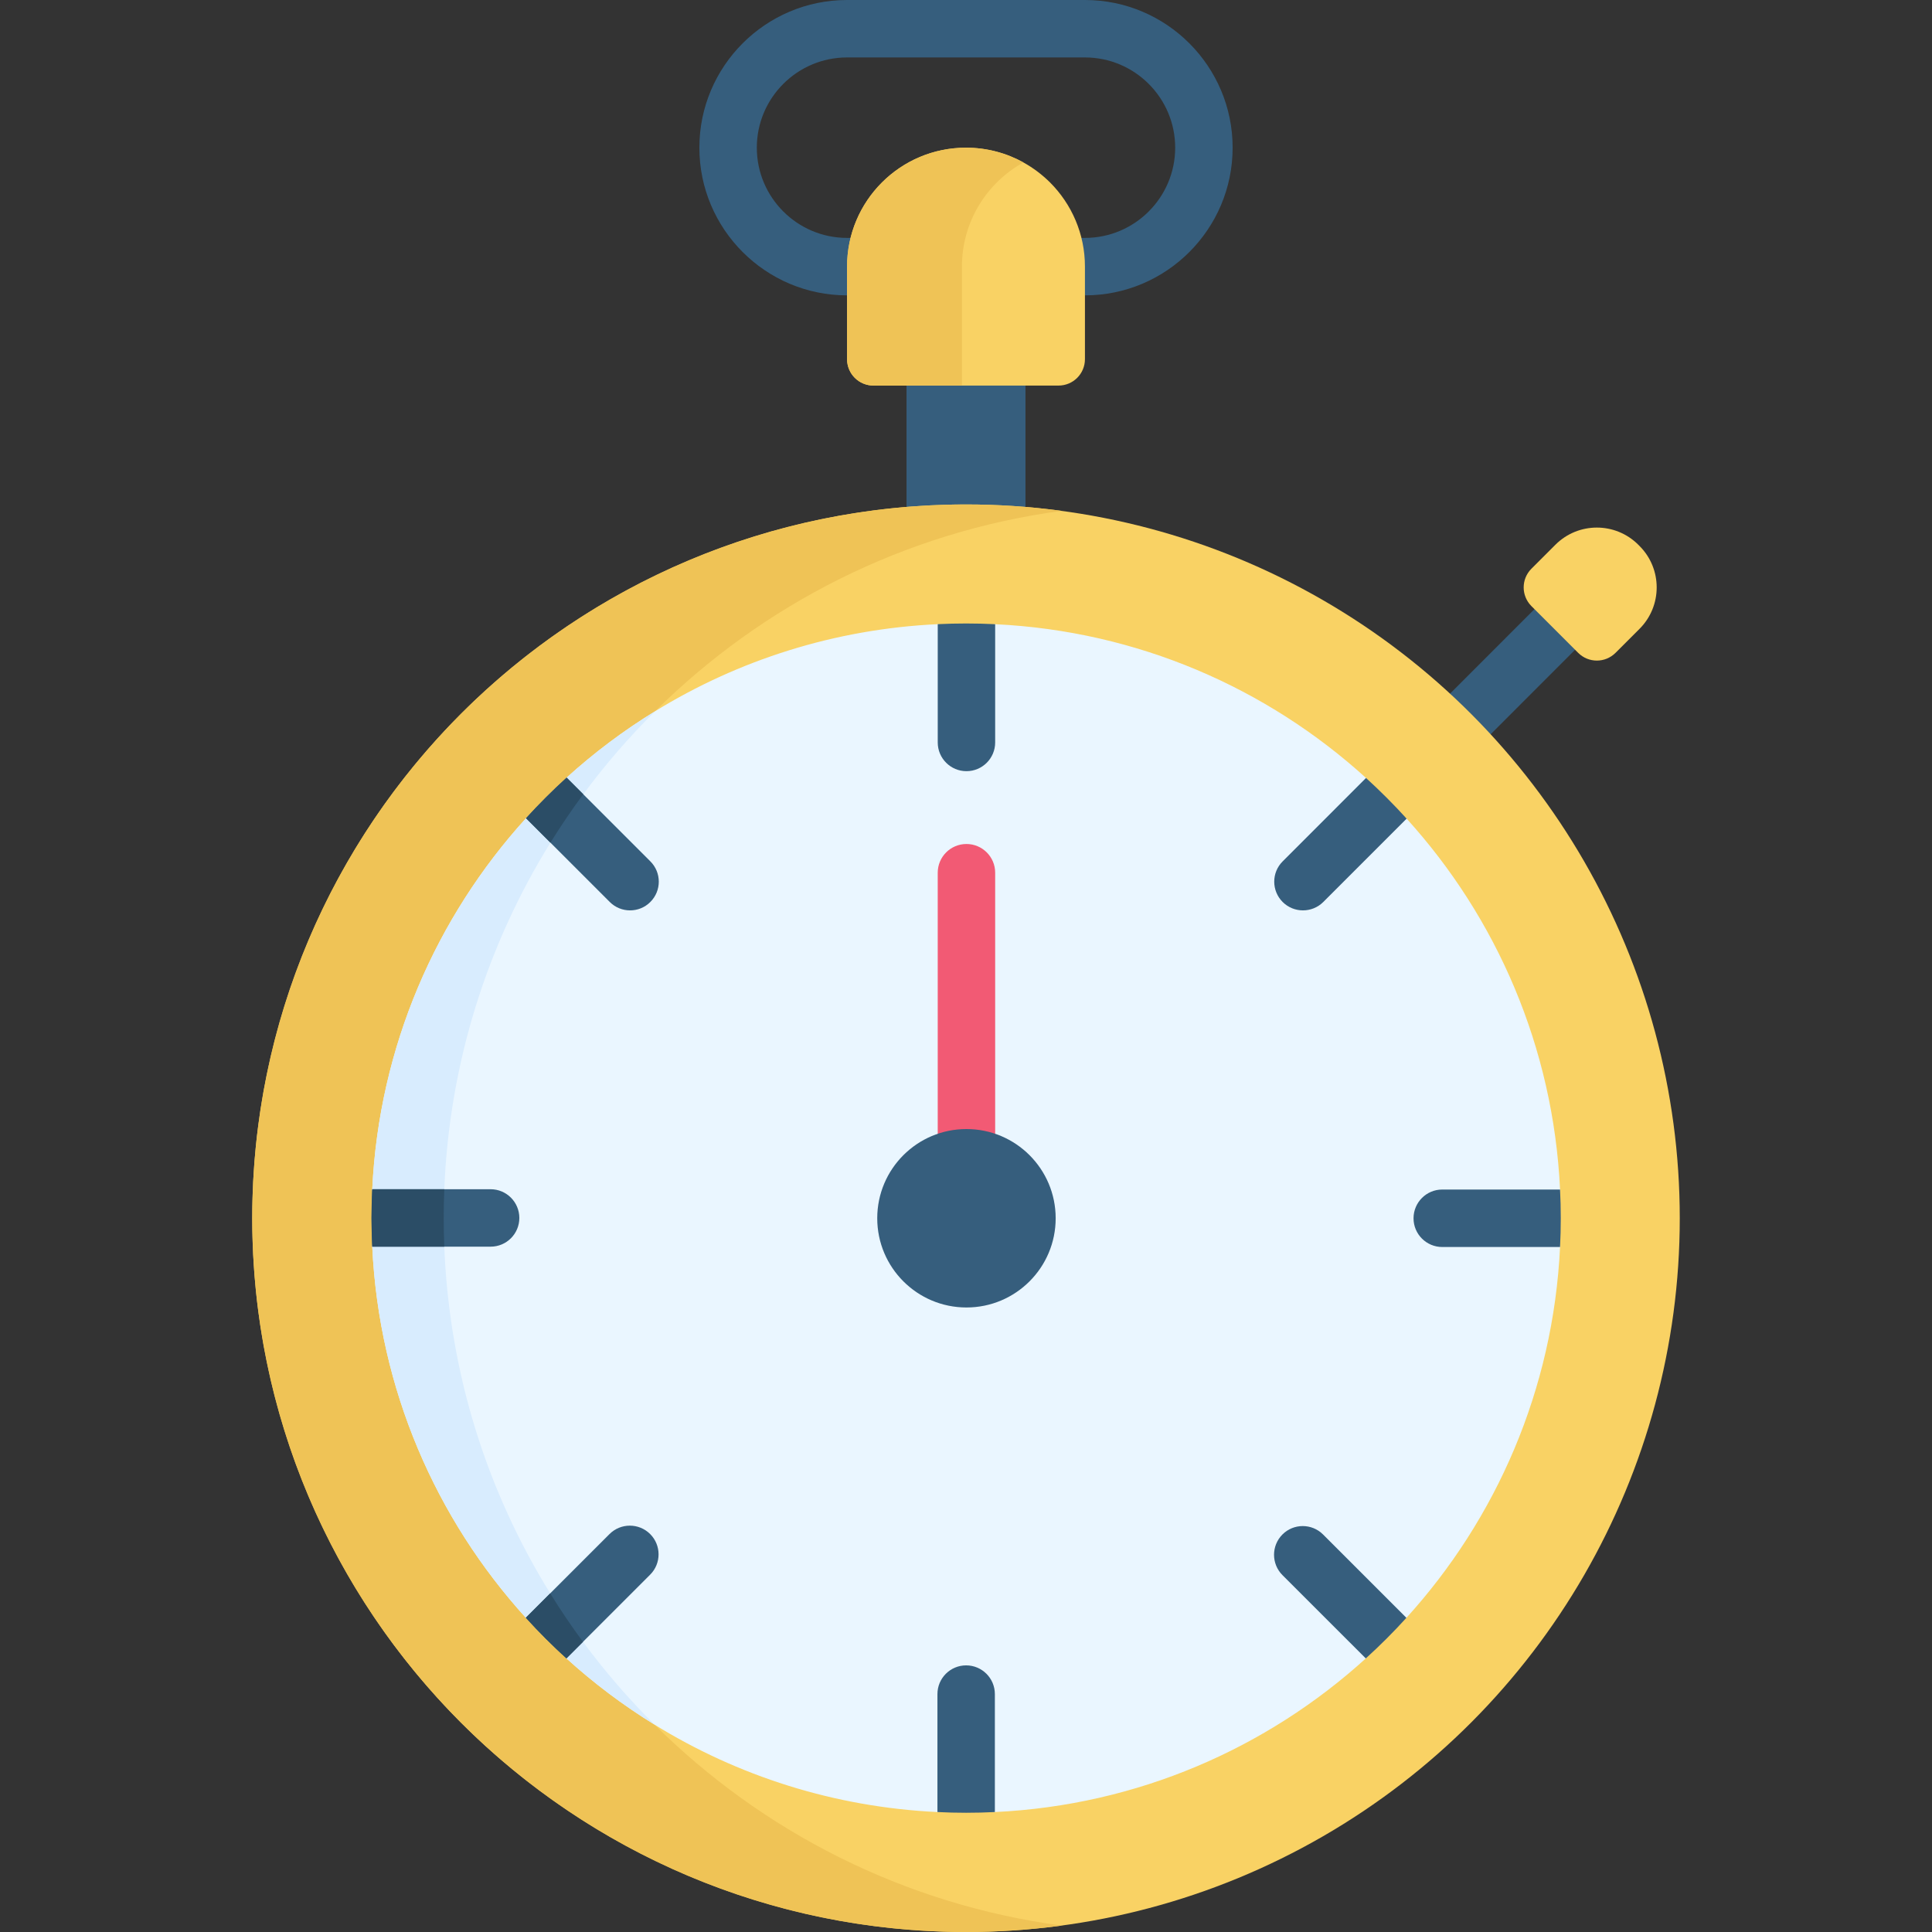 <svg id="Capa_1" enable-background="new 0 0 512 512" height="512" viewBox="0 0 512 512" width="512" xmlns="http://www.w3.org/2000/svg"><rect x="0" y="0" width="512" height="512" fill="#333333" stroke="none"/><g><g><g><path d="m389.758 196.71c-1.948 0-3.895-.742-5.381-2.228-2.973-2.972-2.974-7.792-.002-10.765l22.279-22.287c2.972-2.972 7.792-2.973 10.764-.002 2.973 2.972 2.974 7.792.002 10.765l-22.279 22.287c-1.486 1.487-3.435 2.23-5.383 2.23z" fill="#365e7d"/></g></g><path d="m240.238 92.035h31.524v63.048h-31.524z" fill="#365e7d"/><circle cx="256" cy="322.843" fill="#f9d264" r="189.155"/><path d="m173.45 457.045c28.538 28.345 66.058 47.648 107.921 53.26-8.301 1.116-16.765 1.695-25.371 1.695-104.471 0-189.151-84.691-189.151-189.162 0-104.461 84.681-189.151 189.151-189.151 8.606 0 17.07.579 25.372 1.695-41.782 5.592-79.241 24.834-107.759 53.098-34.597 34.272-56.021 81.819-56.021 134.359 0 52.468 21.363 99.944 55.858 134.206z" fill="#efc356"/><path d="m413.43 330.47c-1.8 37.77-16.9 72.05-40.72 98.27-1.7 1.88-7.58-.7-9.38 1.09-1.79 1.8.5 7.96-1.38 9.67-26.23 23.82-60.52 38.92-98.3 40.71-2.52.13-5.1-6.04-7.65-6.04s-5.05 6.17-7.57 6.04c-27.41-1.3-52.99-9.6-74.98-23.17-8.32-5.12-16.14-11.01-23.34-17.55-1.82-1.65-.37-7.75-2.11-9.49-1.85-1.85-6.89.66-8.65-1.28-23.82-26.23-38.92-60.54-40.7-98.34-.13-2.51 5.85-5 5.85-7.54 0-2.56-5.98-5.14-5.85-7.68 1.8-37.78 16.92-72.09 40.75-98.32 1.63-1.79 7.06.21 8.77-1.51 1.87-1.88.03-7.46 1.99-9.25 7.23-6.56 15.08-12.46 23.44-17.59l.01-.01c21.98-13.51 47.52-21.78 74.9-23.07 2.49-.12 5.01 6.26 7.53 6.26 2.58 0 5.14-6.38 7.69-6.25 37.78 1.81 72.06 16.92 98.28 40.75 1.88 1.71.36 7.7 2.16 9.5 1.79 1.79 6.9-.6 8.6 1.28 23.8 26.24 38.88 60.53 40.66 98.29.13 2.51-5.93 5.07-5.93 7.61 0 2.57 6.06 5.08 5.93 7.62z" fill="#eaf6ff"/><path d="m418.232 173.012-12.391-12.391c-2.734-2.734-2.734-7.166 0-9.9l6.359-6.359c6.065-6.065 15.899-6.065 21.964 0l.327.327c6.065 6.065 6.065 15.899 0 21.964l-6.359 6.359c-2.734 2.734-7.166 2.734-9.9 0z" fill="#f9d264"/><path d="m154.5 435.1c5.75 7.79 12.09 15.13 18.95 21.94-8.32-5.12-16.14-11.01-23.34-17.55-1.82-1.65-.37-7.75-2.11-9.49-1.85-1.85-6.89.66-8.65-1.28-23.82-26.23-38.92-60.54-40.7-98.34v-.08c0-2.48 5.85-4.95 5.85-7.46 0-2.53-5.85-5.08-5.85-7.6v-.08c1.8-37.78 16.92-72.09 40.75-98.32 1.63-1.79 7.06.21 8.77-1.51 1.87-1.88.03-7.46 1.99-9.25 7.23-6.56 15.08-12.46 23.44-17.59-6.89 6.83-13.26 14.18-19.03 22-3.07 4.14-5.97 8.42-8.7 12.82-16.66 26.88-26.78 58.24-28.13 91.85-.1 2.55-.15 5.11-.15 7.68 0 2.52.05 5.04.15 7.54 1.32 33.62 11.42 65 28.07 91.88 2.72 4.41 5.62 8.69 8.69 12.84z" fill="#d8ecfe"/><g><g><path d="m287.524 78.272h-63.049c-21.579 0-39.135-17.556-39.135-39.136s17.556-39.136 39.136-39.136h63.049c21.579 0 39.135 17.556 39.135 39.136s-17.556 39.136-39.136 39.136zm-63.048-63.049c-13.185 0-23.912 10.727-23.912 23.913s10.727 23.913 23.912 23.913h63.049c13.185 0 23.912-10.727 23.912-23.913s-10.727-23.913-23.912-23.913h-63.049z" fill="#365e7d"/></g></g><path d="m287.52 70.66v24.52c0 3.87-3.13 7-7 7h-49.04c-3.87 0-7-3.13-7-7v-24.52c0-17.41 14.11-31.52 31.52-31.52 5.52 0 10.71 1.42 15.22 3.91 2.6 1.44 4.98 3.24 7.07 5.32 5.7 5.71 9.23 13.59 9.23 22.29z" fill="#f9d264"/><path d="m271.22 43.05c-9.72 5.37-16.3 15.72-16.3 27.61v31.52h-23.44c-3.87 0-7-3.13-7-7v-24.52c0-17.41 14.11-31.52 31.52-31.52 5.52 0 10.71 1.42 15.22 3.91z" fill="#efc356"/><g><g><path d="m256.12 309.822c-4.204 0-7.612-3.407-7.612-7.612v-70.93c0-4.204 3.408-7.612 7.612-7.612s7.612 3.407 7.612 7.612v70.93c0 4.204-3.408 7.612-7.612 7.612z" fill="#f25a74"/></g></g><g><g><path d="m263.73 165.42v31.34c0 4.2-3.41 7.61-7.61 7.61s-7.61-3.41-7.61-7.61v-31.35c2.49-.12 5.01-.18 7.53-.18 2.58 0 5.14.06 7.69.19z" fill="#365e7d"/></g><g><path d="m263.65 448.95v31.26c-2.52.13-5.06.19-7.61.19s-5.09-.06-7.61-.19v-31.26c0-4.2 3.4-7.61 7.61-7.61 4.2 0 7.61 3.41 7.61 7.61z" fill="#365e7d"/></g></g><g><path d="m172.35 239.03c-1.48 1.49-3.43 2.23-5.38 2.23s-3.89-.74-5.38-2.23l-22.19-22.19c3.42-3.75 7.01-7.34 10.76-10.76l22.19 22.19c2.98 2.97 2.98 7.79 0 10.76z" fill="#365e7d"/></g><g><path d="m372.71 428.74c-3.41 3.76-7.01 7.35-10.76 10.76l-22.09-22.08c-2.97-2.98-2.97-7.8 0-10.77s7.79-2.97 10.76 0z" fill="#365e7d"/></g><g><path d="m137.63 322.77c0 4.21-3.41 7.61-7.61 7.61h-31.37c-.13-2.51-.19-5.03-.19-7.57 0-2.56.06-5.11.19-7.65h31.37c4.2 0 7.61 3.41 7.61 7.61z" fill="#365e7d"/></g><g><path d="m413.62 322.81c0 2.57-.06 5.12-.19 7.66h-31.22c-4.2 0-7.61-3.41-7.61-7.61 0-4.21 3.41-7.62 7.61-7.62h31.22c.13 2.51.19 5.03.19 7.57z" fill="#365e7d"/></g><g><path d="m172.3 417.3-22.19 22.19c-3.75-3.41-7.35-7.01-10.76-10.77l22.18-22.18c2.97-2.97 7.79-2.97 10.77 0 2.97 2.97 2.97 7.79 0 10.76z" fill="#365e7d"/></g><g><path d="m154.57 210.49c-3.07 4.14-5.97 8.42-8.7 12.82l-6.47-6.47c3.42-3.75 7.01-7.34 10.76-10.76z" fill="#2b4d66"/></g><g><path d="m117.59 322.84c0 2.52.05 5.04.15 7.54h-19.09v-.08c-.13-2.48-.19-4.98-.19-7.49 0-2.53.06-5.06.19-7.57v-.08h19.09c-.1 2.55-.15 5.11-.15 7.68z" fill="#2b4d66"/></g><g><path d="m154.5 435.1-4.39 4.39c-3.75-3.41-7.35-7.01-10.76-10.77l6.46-6.46c2.72 4.41 5.62 8.69 8.69 12.84z" fill="#2b4d66"/></g><g><path d="m372.77 216.95-22.09 22.09c-1.48 1.48-3.43 2.22-5.38 2.22s-3.9-.74-5.38-2.22c-2.98-2.98-2.98-7.8 0-10.77l22.09-22.1c3.75 3.42 7.35 7.02 10.76 10.78z" fill="#365e7d"/></g><circle cx="256.121" cy="322.853" fill="#365e7d" r="23.643"/></g></svg>